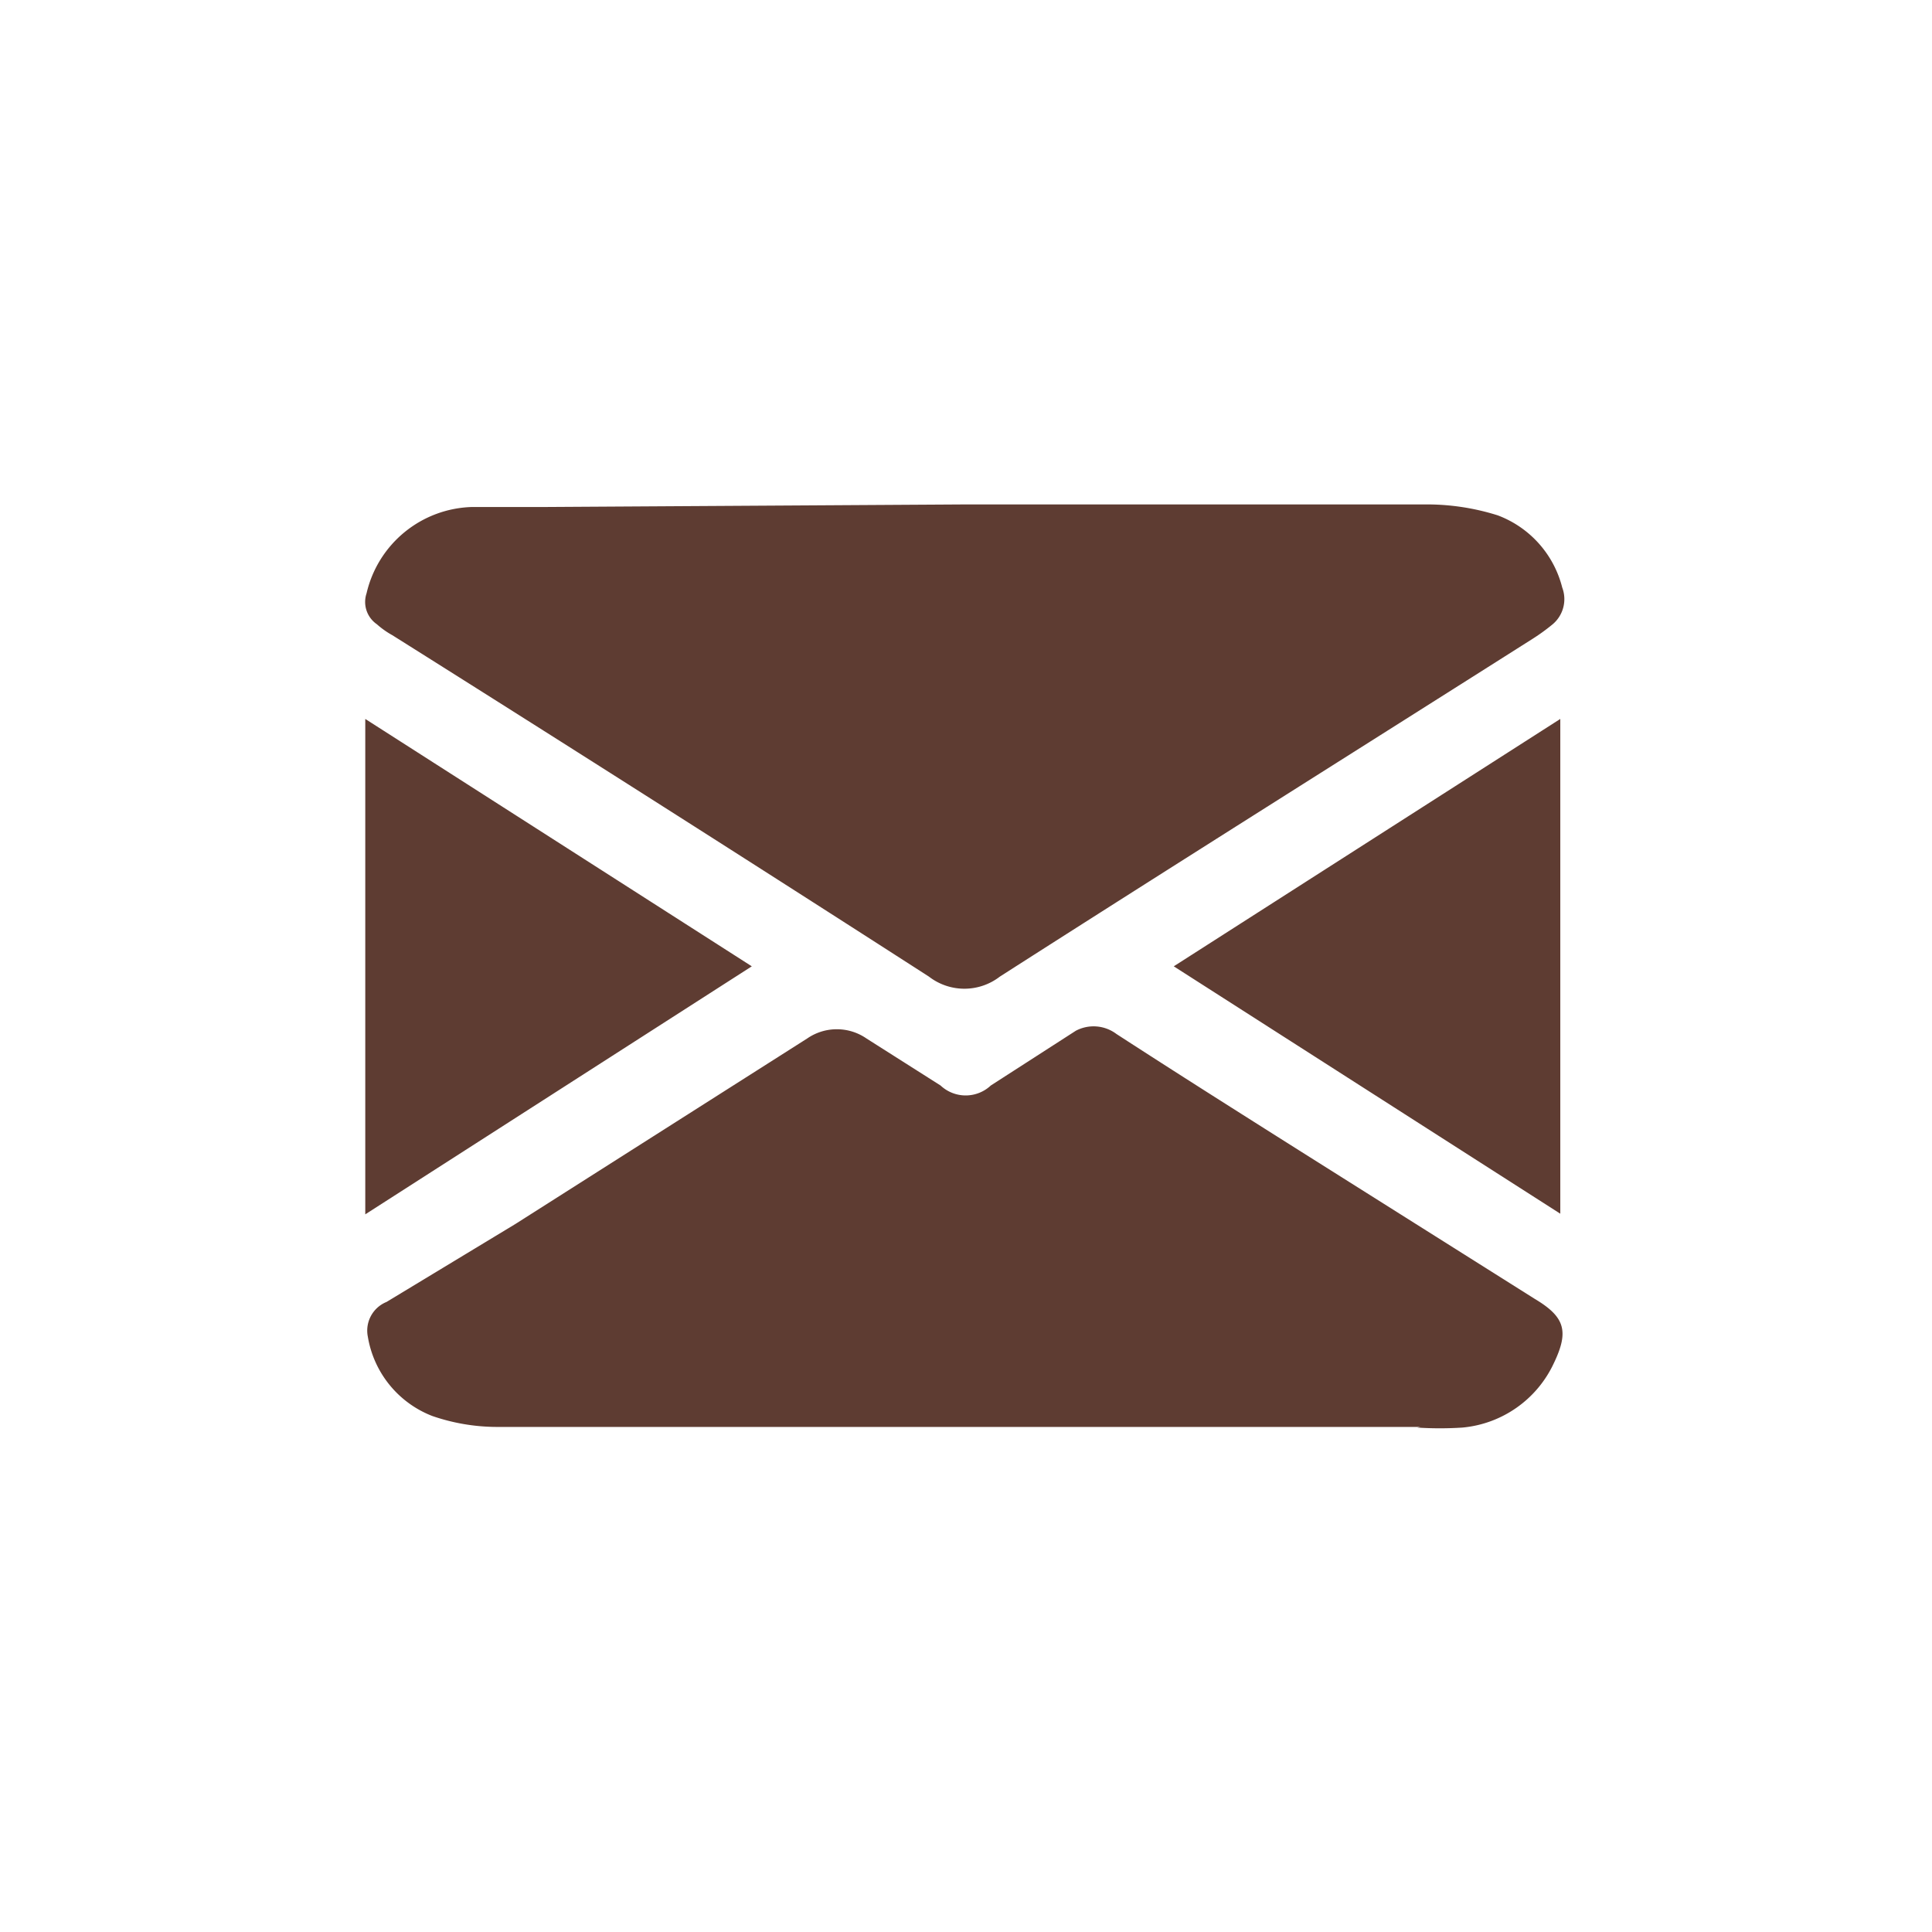 <svg id="Layer_1" data-name="Layer 1" xmlns="http://www.w3.org/2000/svg" viewBox="0 0 29.99 29.99"><defs><style>.cls-1{fill:none;}.cls-2{fill:#5e3c32;}</style></defs><circle class="cls-1" cx="14.99" cy="14.99" r="14.99" transform="translate(-3.07 26.11) rotate(-76.6)"/><path class="cls-2" d="M15,7.83c2.37,0,4.75,0,7.12,0A3.66,3.66,0,0,1,23.25,8a1.62,1.62,0,0,1,1,1.12.51.51,0,0,1-.16.58,3.06,3.06,0,0,1-.29.21c-2.76,1.75-5.53,3.49-8.28,5.25a.9.9,0,0,1-1.1,0q-4.15-2.67-8.33-5.3a1.31,1.31,0,0,1-.24-.17.42.42,0,0,1-.16-.48A1.73,1.73,0,0,1,7.33,7.87q.57,0,1.14,0Zm7,14.33a5.48,5.48,0,0,0,.7,0,1.74,1.74,0,0,0,1.42-1c.24-.5.17-.72-.3-1l-3.65-2.3c-.95-.6-1.9-1.2-2.84-1.81A.59.59,0,0,0,16.7,16l-1.32.85a.57.57,0,0,1-.78,0l-1.15-.73a.81.81,0,0,0-.92,0L8,19,6,20.21a.48.48,0,0,0-.29.54,1.6,1.6,0,0,0,1,1.23,3.09,3.09,0,0,0,1,.17H22.05Zm-16.33-11v7.69l6-3.85Zm18.55,7.68V11.16l-6,3.84Z"/></svg>